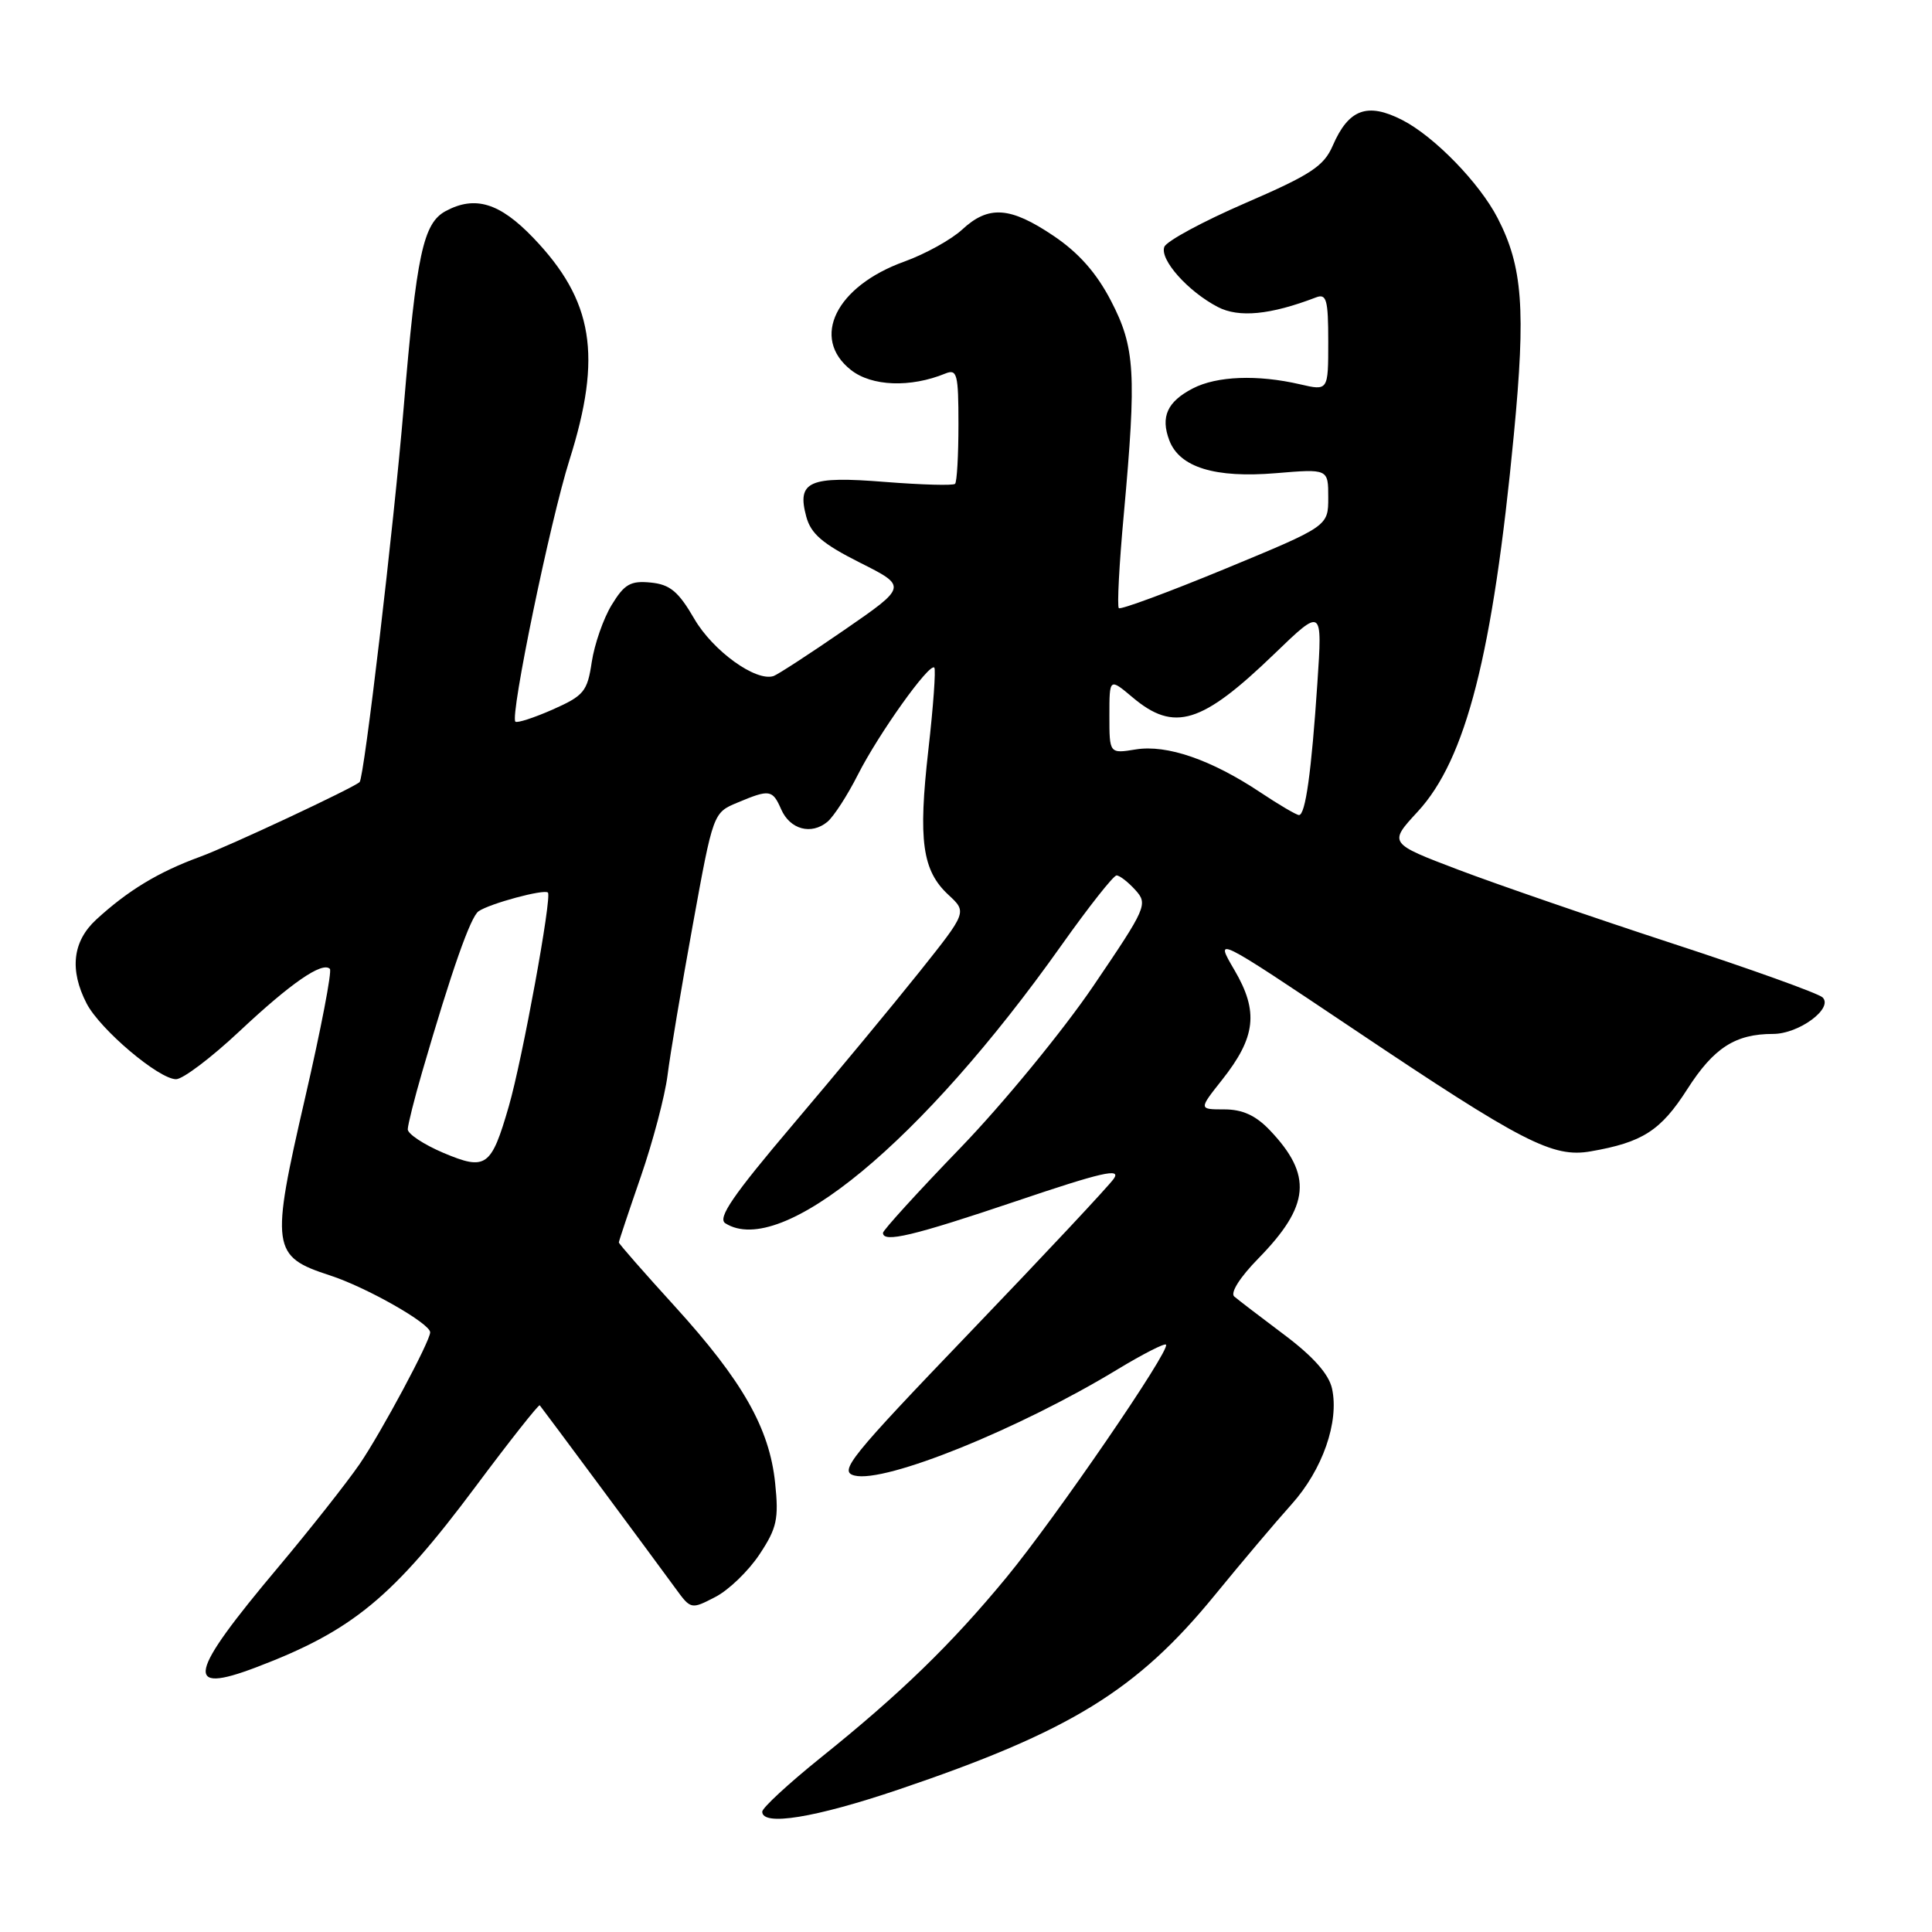 <?xml version="1.0" encoding="UTF-8" standalone="no"?>
<!DOCTYPE svg PUBLIC "-//W3C//DTD SVG 1.1//EN" "http://www.w3.org/Graphics/SVG/1.1/DTD/svg11.dtd" >
<svg xmlns="http://www.w3.org/2000/svg" xmlns:xlink="http://www.w3.org/1999/xlink" version="1.1" viewBox="0 0 256 256">
 <g >
 <path fill="currentColor"
d=" M 119.05 237.13 C 141.83 229.42 150.64 224.00 160.97 211.36 C 164.50 207.04 169.07 201.63 171.13 199.34 C 175.24 194.77 177.47 188.41 176.50 183.99 C 176.08 182.08 174.00 179.74 170.19 176.88 C 167.06 174.53 164.07 172.24 163.55 171.80 C 162.98 171.32 164.29 169.25 166.74 166.75 C 173.59 159.75 173.94 155.72 168.25 149.75 C 166.39 147.80 164.63 147.00 162.23 147.00 C 158.83 147.00 158.83 147.00 161.92 143.10 C 166.41 137.43 166.80 134.04 163.57 128.54 C 160.91 124.00 160.91 124.00 179.34 136.35 C 201.79 151.41 205.74 153.44 210.78 152.56 C 217.64 151.37 220.06 149.82 223.57 144.33 C 227.08 138.84 229.93 137.00 234.95 137.00 C 238.37 137.00 242.97 133.60 241.50 132.16 C 240.95 131.63 231.95 128.39 221.50 124.98 C 211.05 121.56 198.34 117.18 193.25 115.25 C 183.99 111.73 183.99 111.73 187.86 107.54 C 194.26 100.60 197.81 86.68 200.59 57.62 C 202.19 40.96 201.76 35.31 198.44 28.89 C 196.03 24.22 190.03 18.06 185.80 15.90 C 181.18 13.54 178.70 14.45 176.60 19.29 C 175.42 22.02 173.70 23.15 165.01 26.91 C 159.40 29.34 154.57 31.95 154.28 32.71 C 153.64 34.39 157.41 38.62 161.37 40.68 C 164.16 42.13 168.35 41.72 174.37 39.41 C 175.77 38.87 176.00 39.69 176.00 45.29 C 176.00 51.79 176.00 51.79 172.25 50.92 C 166.64 49.62 161.24 49.82 158.07 51.46 C 154.66 53.22 153.76 55.23 154.94 58.35 C 156.30 61.93 160.99 63.37 169.05 62.70 C 176.00 62.12 176.00 62.12 176.00 65.92 C 176.00 69.72 176.00 69.72 162.34 75.37 C 154.83 78.47 148.48 80.82 148.25 80.58 C 148.01 80.34 148.30 74.75 148.91 68.15 C 150.61 49.43 150.41 46.02 147.21 39.86 C 145.29 36.16 142.93 33.49 139.60 31.25 C 133.84 27.37 130.99 27.18 127.49 30.42 C 126.05 31.75 122.60 33.66 119.83 34.66 C 110.77 37.92 107.38 44.79 112.75 49.02 C 115.50 51.20 120.64 51.39 125.25 49.50 C 126.82 48.86 127.00 49.53 127.00 56.23 C 127.00 60.32 126.80 63.87 126.55 64.11 C 126.31 64.36 122.14 64.24 117.30 63.86 C 107.20 63.05 105.57 63.76 106.83 68.44 C 107.44 70.73 108.98 72.05 113.92 74.54 C 120.23 77.71 120.23 77.71 111.87 83.48 C 107.27 86.65 103.05 89.39 102.50 89.58 C 100.15 90.35 94.47 86.25 92.00 82.00 C 89.89 78.36 88.77 77.44 86.21 77.19 C 83.55 76.93 82.73 77.40 81.05 80.16 C 79.95 81.96 78.77 85.36 78.41 87.72 C 77.83 91.63 77.37 92.18 73.23 94.02 C 70.73 95.12 68.51 95.84 68.29 95.62 C 67.56 94.89 72.89 69.07 75.46 60.94 C 79.82 47.14 78.63 39.82 70.66 31.51 C 66.22 26.88 62.96 25.88 59.07 27.96 C 56.07 29.57 55.19 33.67 53.49 54.00 C 52.17 69.80 48.25 103.08 47.65 103.63 C 46.78 104.43 30.31 112.14 26.50 113.53 C 21.00 115.54 16.95 117.99 12.75 121.85 C 9.62 124.73 9.18 128.52 11.48 132.97 C 13.26 136.41 21.05 143.00 23.33 143.00 C 24.23 143.00 28.01 140.14 31.73 136.65 C 38.54 130.26 42.71 127.38 43.71 128.38 C 44.01 128.67 42.53 136.36 40.43 145.46 C 35.83 165.39 35.99 166.49 43.73 169.00 C 48.58 170.58 57.00 175.37 57.00 176.54 C 57.00 177.71 50.51 189.82 47.65 194.00 C 45.95 196.47 41.10 202.62 36.87 207.66 C 24.91 221.88 24.31 224.59 33.94 220.93 C 46.71 216.08 52.04 211.69 63.04 196.95 C 67.56 190.89 71.38 186.06 71.52 186.21 C 71.82 186.55 86.62 206.51 89.53 210.50 C 91.53 213.25 91.59 213.27 94.78 211.61 C 96.56 210.70 99.19 208.15 100.64 205.96 C 102.94 202.49 103.21 201.28 102.71 196.51 C 101.96 189.25 98.41 182.99 89.41 173.09 C 85.33 168.61 82.00 164.81 82.00 164.63 C 82.00 164.46 83.31 160.54 84.91 155.91 C 86.51 151.28 88.10 145.25 88.45 142.50 C 88.79 139.75 90.30 130.79 91.79 122.60 C 94.50 107.70 94.50 107.69 97.72 106.35 C 101.98 104.56 102.36 104.62 103.51 107.24 C 104.68 109.91 107.49 110.67 109.63 108.90 C 110.47 108.20 112.29 105.39 113.67 102.66 C 116.42 97.23 123.14 87.81 123.80 88.46 C 124.02 88.69 123.67 93.60 123.01 99.39 C 121.65 111.38 122.20 115.36 125.68 118.58 C 128.14 120.86 128.14 120.86 121.82 128.79 C 118.34 133.15 110.82 142.23 105.11 148.96 C 97.11 158.39 95.04 161.41 96.11 162.09 C 103.50 166.77 122.16 151.34 140.65 125.25 C 144.26 120.16 147.54 116.00 147.95 116.00 C 148.36 116.00 149.48 116.87 150.44 117.93 C 152.13 119.80 151.93 120.25 144.85 130.68 C 140.81 136.62 132.89 146.27 127.25 152.11 C 121.61 157.95 117.00 163.02 117.00 163.36 C 117.00 164.72 121.01 163.76 134.68 159.15 C 146.01 155.32 148.60 154.73 147.58 156.19 C 146.88 157.19 138.33 166.32 128.59 176.47 C 112.51 193.23 111.10 194.99 113.24 195.52 C 117.29 196.54 135.06 189.36 148.11 181.43 C 151.42 179.43 154.29 177.96 154.50 178.17 C 155.16 178.82 139.84 201.16 133.34 209.04 C 126.04 217.89 119.29 224.44 108.75 232.90 C 104.49 236.33 101.00 239.55 101.00 240.06 C 101.00 242.01 107.98 240.87 119.05 237.13 Z  M 58.75 152.76 C 56.14 151.65 54.01 150.24 54.03 149.63 C 54.05 149.01 54.91 145.57 55.95 142.00 C 59.86 128.56 62.35 121.48 63.41 120.75 C 64.90 119.72 72.11 117.78 72.60 118.27 C 73.16 118.82 69.21 140.42 67.42 146.59 C 65.09 154.65 64.40 155.14 58.75 152.76 Z  M 167.00 104.99 C 160.49 100.66 154.63 98.64 150.51 99.30 C 147.00 99.87 147.00 99.87 147.00 94.85 C 147.00 89.82 147.00 89.82 150.08 92.41 C 155.59 97.05 159.23 95.93 168.86 86.64 C 175.23 80.50 175.23 80.50 174.56 90.50 C 173.77 102.32 172.98 108.00 172.12 108.00 C 171.78 107.99 169.47 106.64 167.00 104.99 Z "/>
</g>
</svg>
